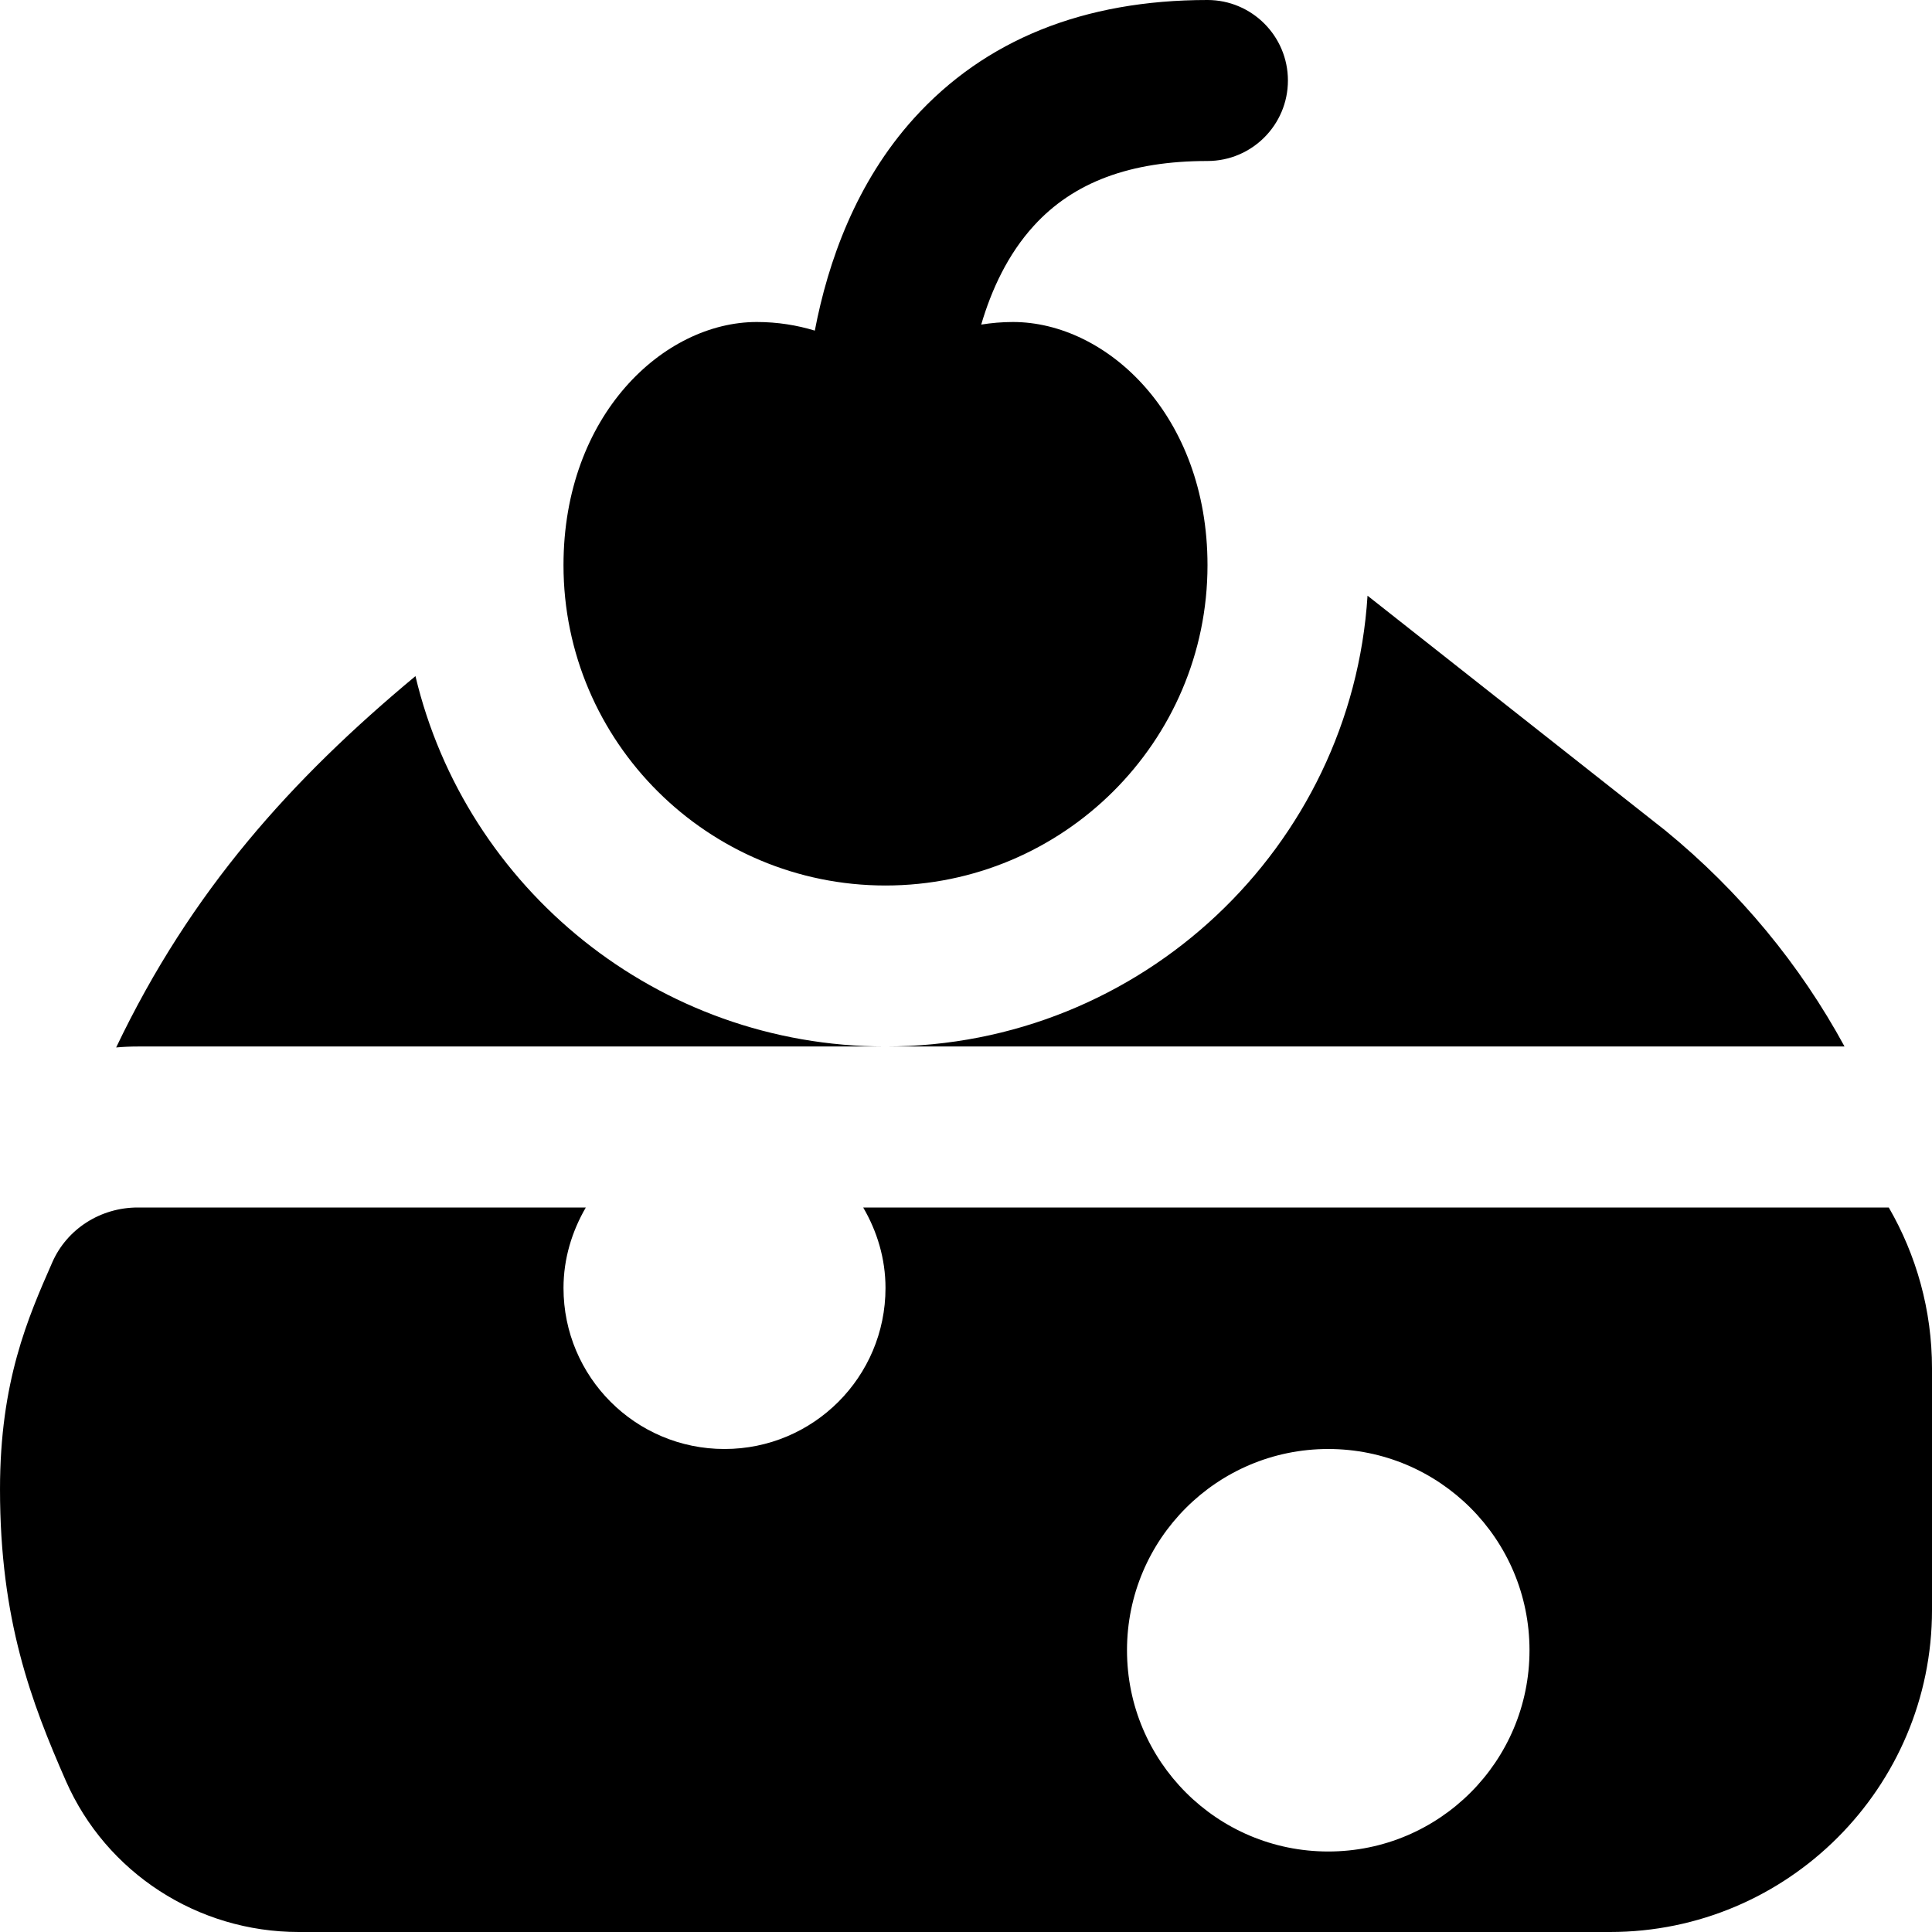 <svg id="Layer_1" viewBox="0 0 24 24" xmlns="http://www.w3.org/2000/svg" data-name="Layer 1"><path d="m15 0c-1.537 0-2.763.494-3.645 1.468-.721.797-1.069 1.782-1.233 2.639-.221-.067-.461-.107-.721-.107-1.155 0-2.401 1.155-2.401 3.021 0 2.194 1.794 3.979 4 3.979s4-1.785 4-3.979c0-1.866-1.254-3.021-2.417-3.021-.137 0-.268.012-.394.032.128-.435.331-.874.654-1.228.493-.541 1.198-.804 2.156-.804.552 0 1-.448 1-1s-.448-1-1-1zm-4.277 15c.172.295.277.634.277 1 0 1.105-.895 2-2 2s-2-.895-2-2c0-.366.106-.705.277-1h-5.566c-.463 0-.879.267-1.061.68-.305.694-.65 1.48-.65 2.82 0 1.625.388 2.642.819 3.625.501 1.139 1.636 1.875 2.892 1.875h16.289c2.206 0 4-1.794 4-4v-3c0-.728-.196-1.411-.537-2zm5.777 8c-1.381 0-2.5-1.119-2.5-2.5s1.119-2.5 2.5-2.5 2.5 1.119 2.5 2.5-1.119 2.5-2.5 2.5zm-5.5-10h-9.289c-.09 0-.18.004-.268.012.93-1.949 2.18-3.333 3.718-4.613.626 2.635 3.006 4.601 5.839 4.601zm11.914 0h-11.914c3.181 0 5.791-2.479 5.988-5.6l3.697 2.915c.926.757 1.677 1.67 2.229 2.686z"/></svg>